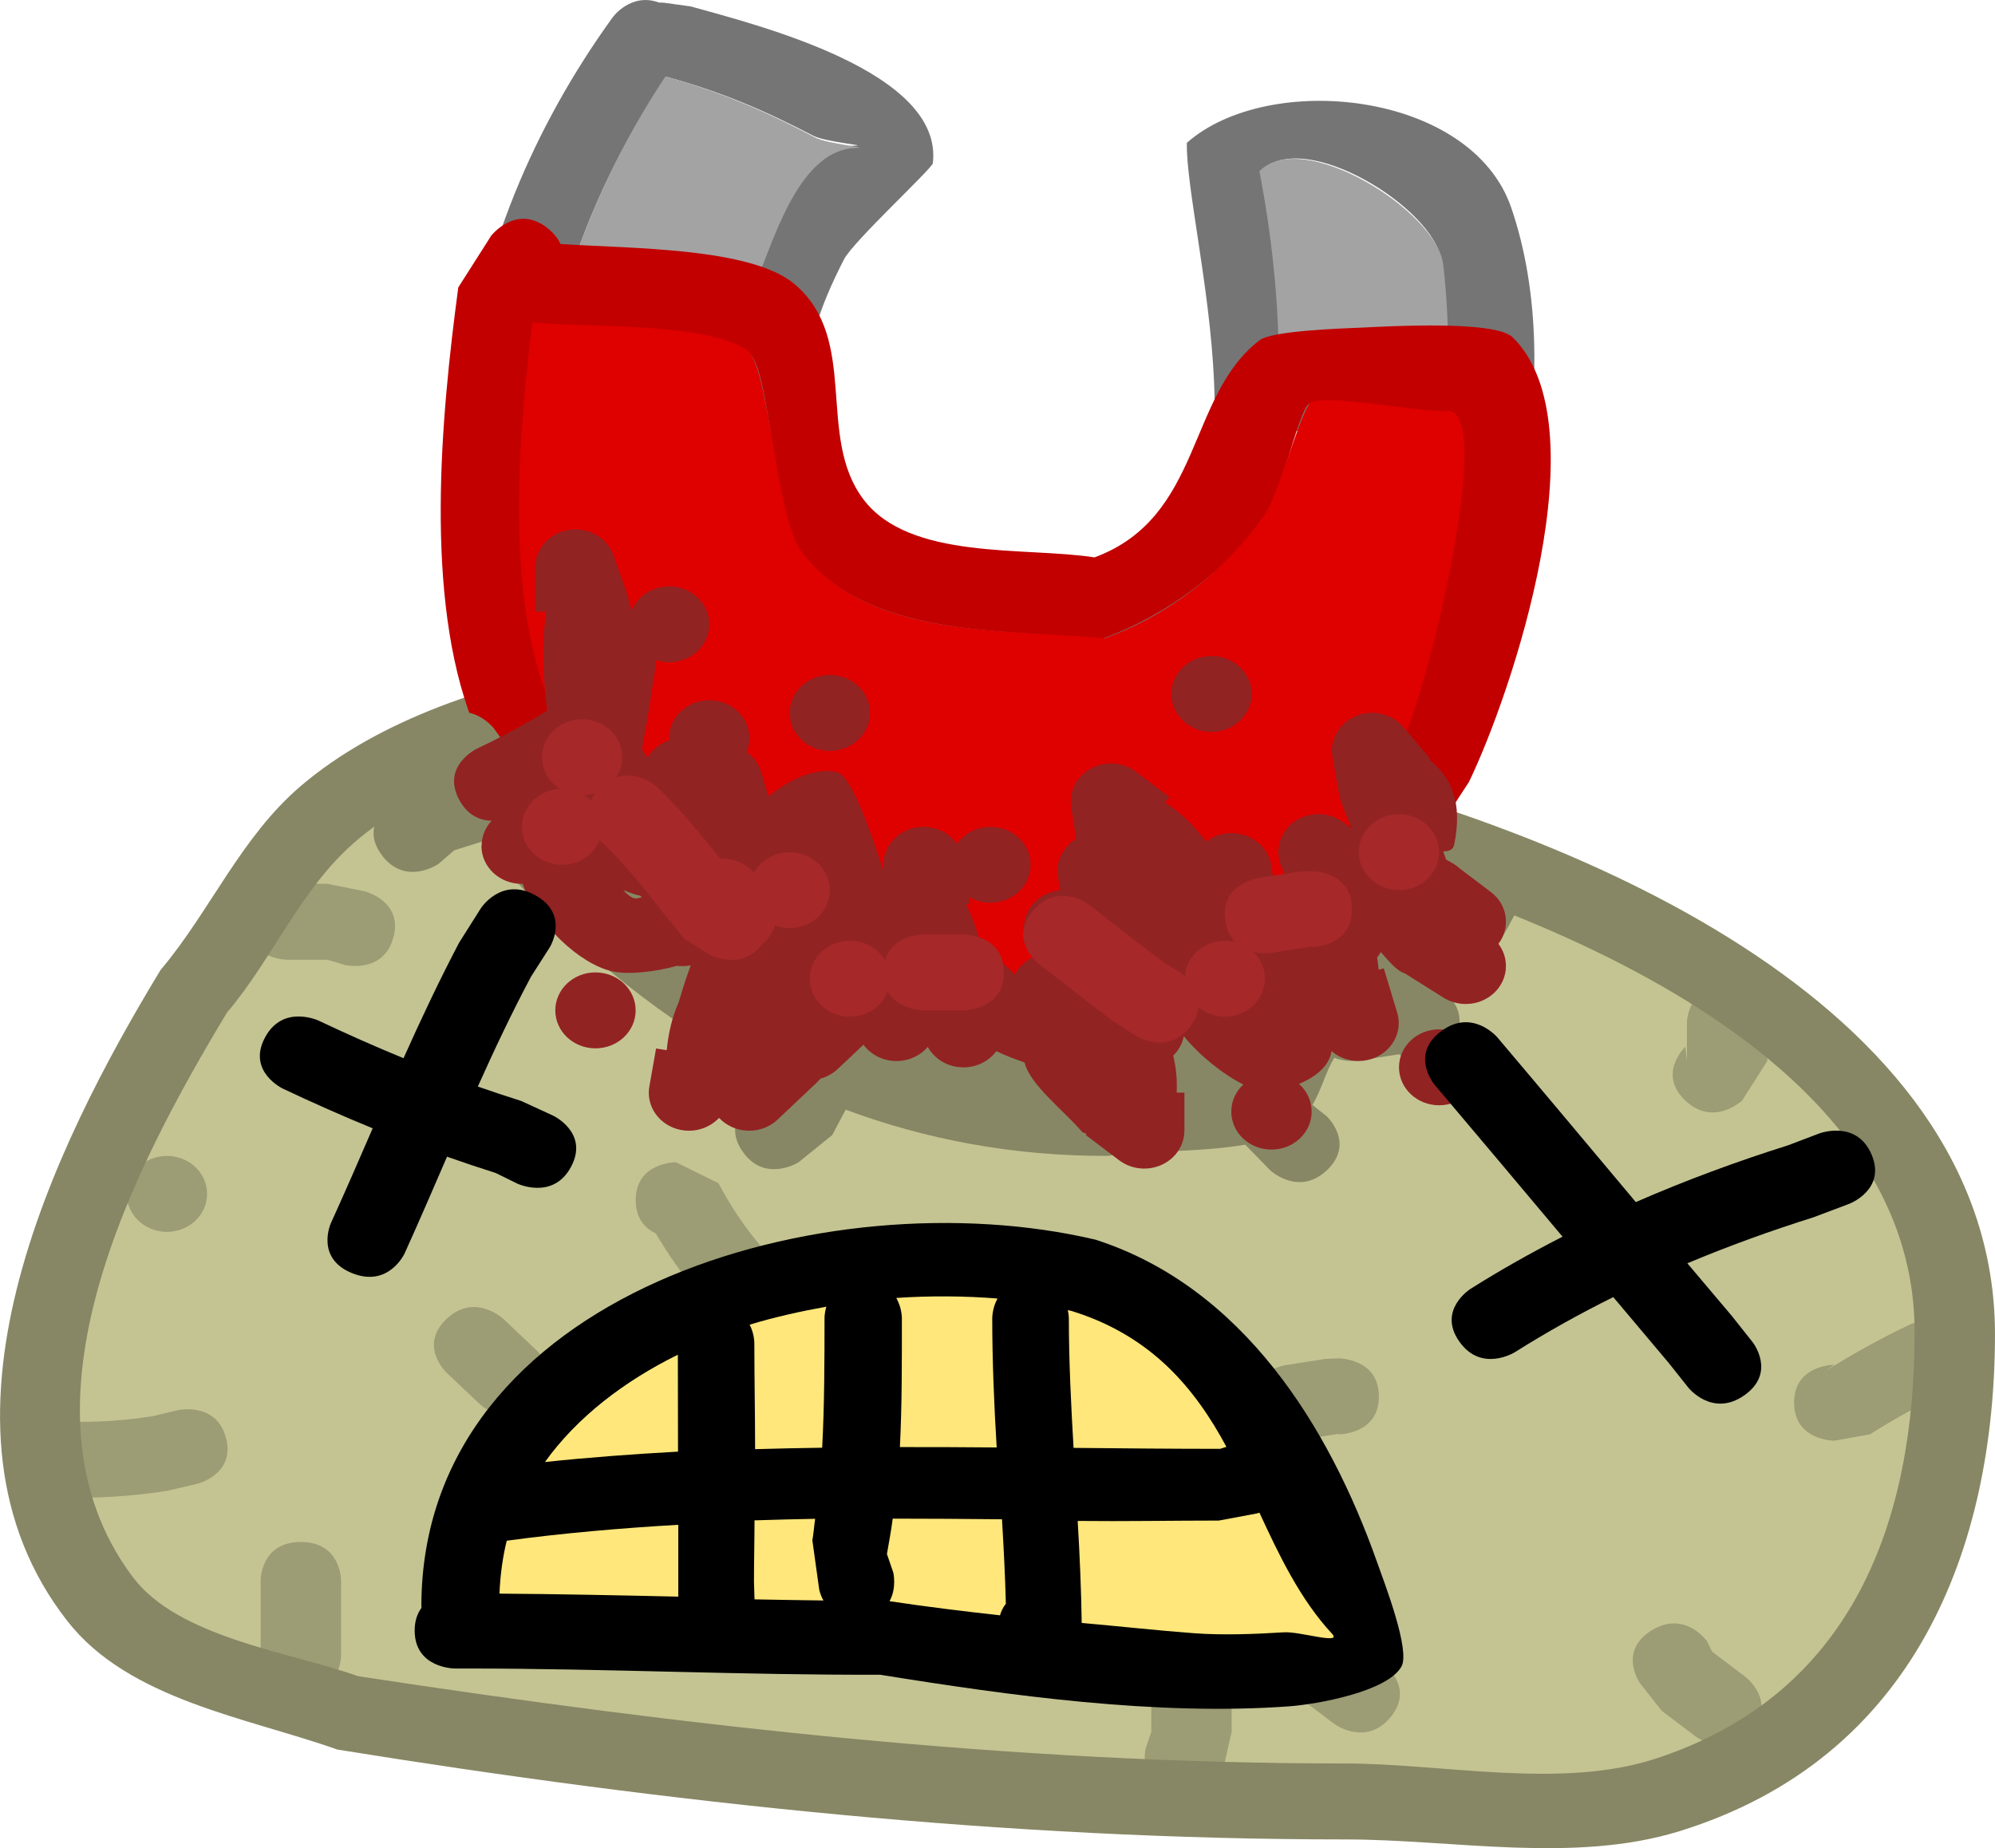 <svg version="1.1" xmlns="http://www.w3.org/2000/svg" xmlns:xlink="http://www.w3.org/1999/xlink" width="37.242" height="34.504" viewBox="0,0,37.242,34.504"><g transform="translate(-221.792,-158.394)"><g data-paper-data="{&quot;isPaintingLayer&quot;:true}" fill-rule="nonzero" stroke="none" stroke-width="0.5" stroke-linecap="butt" stroke-linejoin="miter" stroke-miterlimit="10" stroke-dasharray="" stroke-dashoffset="0" style="mix-blend-mode: normal"><path d="M239.027,172.13l0.127,-0.01c1.992,0.314 4.08,0.893 5.894,1.744c4.656,1.117 12.557,3.872 12.536,9.424c0,3.419 -1.104,6.762 -4.868,7.976c-1.757,0.567 -3.974,0.093 -5.78,0.093c-6.204,0 -12.402,-0.712 -18.498,-1.642c-1.274,-0.452 -3.362,-0.725 -4.216,-1.866c-2.367,-3.162 0.072,-7.757 1.761,-10.562c0.855,-1.006 1.374,-2.311 2.387,-3.191c2.289,-1.988 6.903,-2.457 10.093,-2.183c0.222,0.217 0.566,0.217 0.566,0.217z" data-paper-data="{&quot;noHover&quot;:false,&quot;origItem&quot;:[&quot;Path&quot;,{&quot;applyMatrix&quot;:true,&quot;segments&quot;:[[[475.4407,341.74103],[0.44427,0.4598],[-6.38038,-0.58049]],[[455.31947,346.31655],[4.57787,-4.20696],[-2.02538,1.86128]],[[450.55749,353.044],[1.70968,-2.12828],[-3.37643,5.93449]],[[447.03376,375.32376],[-4.73452,-6.68997],[1.70897,2.41482]],[[455.45536,379.252],[-2.54847,-0.95567],[12.19216,1.96955]],[[492.3169,382.70083],[-12.40772,0],[3.61126,0]],[[503.85303,382.52435],[-3.51489,1.1992],[7.52794,-2.56836]],[[513.5669,365.70083],[0,7.23438],[0.04362,-11.74696]],[[488.54648,345.85765],[9.31229,2.36394],[-3.62774,-1.80034]],[[476.8203,342.18042],[3.98326,0.66388],[0,0]],[476.5669,342.20083]],&quot;closed&quot;:true}]}" fill="#c4c493"/><path d="M226.011,185.238c0.182,0.688 -0.546,0.86 -0.546,0.86l-0.559,0.13c-0.536,0.083 -1.08,0.126 -1.623,0.128c0,0 -0.75,0 -0.75,-0.709c0,-0.709 0.75,-0.709 0.75,-0.709c0.46,0.002 0.923,-0.035 1.377,-0.108l0.441,-0.107c0,0 0.728,-0.172 0.909,0.516z" fill="#9c9c75"/><path d="M224.158,180.683c0,-0.392 0.336,-0.709 0.75,-0.709c0.414,0 0.75,0.317 0.75,0.709c0,0.392 -0.336,0.709 -0.75,0.709c-0.414,0 -0.75,-0.317 -0.75,-0.709z" fill="#9c9c75"/><path d="M229.136,175.893c-0.182,0.688 -0.909,0.516 -0.909,0.516l-0.318,-0.097c-0.25,0 -0.5,0 -0.75,0c0,0 -0.75,0 -0.75,-0.709c0,-0.709 0.75,-0.709 0.75,-0.709c0.25,0 0.5,0 0.75,0l0.682,0.139c0,0 0.728,0.172 0.546,0.86z" fill="#9c9c75"/><path d="M227.408,187.182c0.75,0 0.75,0.709 0.75,0.709c0,0.276 0,1.142 0,1.418c0,0 0,0.709 -0.75,0.709c-0.75,0 -0.75,-0.709 -0.75,-0.709c0,-0.276 0,-0.551 0,-0.827v-0.591c0,0 0,-0.709 0.75,-0.709z" fill="#9c9c75"/><path d="M243.727,191.887c-0.728,-0.172 -0.546,-0.86 -0.546,-0.86l0.103,-0.301c0,-0.236 0,-0.473 0,-0.709c0,0 0,-0.709 0.75,-0.709c0.75,0 0.75,0.709 0.75,0.709c0,0.236 0,0.473 0,0.709l-0.147,0.645c0,0 -0.182,0.688 -0.909,0.516z" fill="#9c9c75"/><path d="M252.617,188.837c0.624,-0.393 1.04,0.197 1.04,0.197l0.094,0.194c0.208,0.158 0.417,0.315 0.625,0.473c0,0 0.586,0.443 0.117,0.996c-0.469,0.554 -1.054,0.111 -1.054,0.111c-0.208,-0.158 -0.417,-0.315 -0.625,-0.473l-0.406,-0.515c0,0 -0.416,-0.59 0.208,-0.983z" fill="#9c9c75"/><path d="M255.283,184.582c0,-0.709 0.75,-0.709 0.75,-0.709l-0.166,0.119c0.508,-0.319 1.036,-0.613 1.581,-0.871c0,0 0.671,-0.317 1.006,0.317c0.335,0.634 -0.335,0.951 -0.335,0.951c-0.49,0.231 -0.964,0.495 -1.419,0.783l-0.666,0.119c0,0 -0.75,0 -0.75,-0.709z" fill="#9c9c75"/><path d="M253.253,178.94c-0.53,-0.501 0,-1.003 0,-1.003l0.03,0.265c0,-0.236 0,-0.473 0,-0.709c0,0 0,-0.709 0.75,-0.709c0.75,0 0.75,0.709 0.75,0.709c0,0.236 0,0.473 0,0.709l-0.47,0.738c0,0 -0.53,0.501 -1.061,0z" fill="#9c9c75"/><path d="M238.47,171.959c-3.19,-0.274 -7.772,0.174 -10.061,2.162c-1.013,0.88 -1.526,2.174 -2.381,3.179c-1.688,2.805 -4.129,7.368 -1.762,10.53c0.854,1.141 2.937,1.405 4.211,1.857c6.096,0.931 12.227,1.63 18.431,1.63c1.806,0 4.011,0.483 5.768,-0.083c3.764,-1.214 4.857,-4.532 4.857,-7.951c0.022,-5.552 -7.854,-8.261 -12.51,-9.378c-1.814,-0.851 -3.871,-1.424 -5.863,-1.738l-0.127,0.01c0,0 -0.341,0 -0.563,-0.217zM239.972,170.863c1.9,0.34 3.858,0.895 5.572,1.712c5.418,1.259 13.469,4.463 13.49,10.708c0,4.002 -1.488,7.937 -5.893,9.299c-1.962,0.607 -4.221,0.153 -6.232,0.153c-6.323,0 -12.611,-0.676 -18.819,-1.678c-1.682,-0.596 -3.888,-0.926 -5.039,-2.397c-2.841,-3.632 -0.258,-8.867 1.738,-12.156c0.929,-1.102 1.498,-2.481 2.619,-3.437c2.879,-2.454 8.458,-2.905 12.107,-2.419c0,0 0.266,0.036 0.457,0.216z" fill="#878765"/><path d="M248.359,166.518c-0.917,-0.113 -1.818,-0.028 -2.735,-0.101c-0.378,2.931 -2.074,5.128 -6.581,3.849c-0.959,-0.272 -1.723,-0.918 -2.455,-1.511c-0.867,-1.273 -1.259,-2.236 -1.189,-3.334c-0.073,0.003 -0.122,-0.003 -0.122,-0.003c-0.874,-0.104 -2.228,-0.266 -3.217,-0.385c-0.419,2.384 -0.071,4.853 1.404,7.04c1.436,2.186 6.374,4.057 9.146,3.316c2.105,-0.562 3.127,-2.124 4.252,-3.679c1.1,-1.519 1.689,-3.346 1.88,-5.21zM248.542,165.148l0.27,-0.024c0.001,-0.633 -0.04,-1.262 -0.12,-1.877c-0.124,-0.961 -2.546,-2.468 -3.351,-1.669c0.224,1.102 0.373,2.304 0.368,3.462c0.948,0.092 1.879,-0.003 2.832,0.108zM234.84,163.973l0.62,0.074c0,0 0.094,0.011 0.211,0.057c0.078,-0.237 0.171,-0.484 0.281,-0.745c0.309,-0.736 0.76,-2.239 1.795,-2.246c0.266,-0.002 -0.541,-0.065 -0.773,-0.185c-0.935,-0.483 -1.679,-0.804 -2.713,-1.093l-0.027,-0.002c-0.806,1.182 -1.448,2.488 -1.853,3.846c0.82,0.098 1.639,0.196 2.459,0.294zM234.095,158.442c0.061,-0.001 0.099,0.004 0.099,0.004l0.493,0.068c1.273,0.355 4.723,1.221 4.519,2.927c-0.012,0.1 -1.484,1.456 -1.659,1.796c-0.936,1.823 -0.928,2.915 0.181,4.628c0.754,0.591 1.369,1.031 2.36,1.143c0.76,0.086 1.927,0.449 2.68,0.265c2.958,-0.723 1.147,-6.593 1.18,-8.213c1.529,-1.349 5.311,-0.963 6.056,1.213c1.079,3.154 0.017,7.572 -1.892,10.209c-1.314,1.814 -2.649,3.649 -5.124,4.246c-3.483,0.84 -8.969,-1.224 -10.799,-3.939c-2.959,-4.489 -1.935,-9.96 1.042,-14.074c0,0 0.339,-0.468 0.865,-0.273z" fill="#757575"/><path d="M245.662,165.216c0.008,-1.188 -0.14,-2.495 -0.36,-3.626c0.809,-0.823 3.31,0.748 3.43,1.734c0.077,0.631 0.1,1.315 0.096,1.965l-0.274,0.029c-0.953,-0.111 -1.945,-0.01 -2.893,-0.102z" data-paper-data="{&quot;noHover&quot;:false,&quot;origItem&quot;:[&quot;Path&quot;,{&quot;applyMatrix&quot;:true,&quot;segments&quot;:[[[495.58456,327.32855],[-1.90612,-0.23517],[0,0]],[[496.12524,327.27675],[0,0],[0.00213,-1.3387]],[[495.88614,323.30455],[0.15855,1.302],[-0.24758,-2.03311]],[[489.18359,319.77363],[1.61105,-1.69147],[0.44722,2.33222]],[[489.92007,327.09932],[0.0086,-2.44978],[1.89501,0.19539]]],&quot;closed&quot;:true}]}" fill="#a3a3a3"/><path d="M232.32,163.85c0.411,-1.395 1.081,-2.808 1.891,-4.024l0.027,0.002c1.033,0.293 1.836,0.64 2.77,1.132c0.232,0.122 1.043,0.193 0.778,0.196c-1.036,0.01 -1.515,1.613 -1.827,2.369c-0.111,0.268 -0.218,0.527 -0.297,0.77c-0.117,-0.046 -0.215,-0.057 -0.215,-0.057l-0.634,-0.074c-0.82,-0.098 -1.674,-0.217 -2.493,-0.315z" data-paper-data="{&quot;noHover&quot;:false,&quot;origItem&quot;:[&quot;Path&quot;,{&quot;applyMatrix&quot;:true,&quot;segments&quot;:[[[468.17974,324.84374],[-1.63909,-0.20732],[0,0]],[469.41986,325.0006],[[469.84227,325.12022],[-0.23426,-0.09582],[0.15542,-0.50099]],[[470.40475,323.5433],[-0.21951,0.55236],[0.61867,-1.55676]],[[473.99442,318.79104],[-2.07053,0.01427],[0.5316,-0.00366]],[[472.448,318.40056],[0.46512,0.25398],[-1.87009,-1.02115]],[[467.02266,316.08862],[2.06816,0.60978],[0,0]],[[466.96899,316.08397],[0,0],[-1.61245,2.50074]],[[463.26248,324.22177],[0.81151,-2.87375],[1.63909,0.20732]]],&quot;closed&quot;:true}]}" fill="#a3a3a3"/><path d="M232.018,162.658c0.117,0.094 0.192,0.193 0.237,0.291c1.301,0.088 3.566,0.06 4.378,0.756c1.211,1.037 0.386,2.836 1.279,4.014c0.865,1.142 3.017,0.88 4.313,1.081c2.021,-0.75 1.722,-3.011 3.079,-4.053c0.238,-0.183 1.553,-0.22 1.954,-0.239c0.496,-0.024 2.448,-0.134 2.772,0.183c1.666,1.635 -0.013,6.636 -0.816,8.302c-0.937,1.419 -2.135,3.531 -3.617,4.395c-3.57,2.083 -8.915,-0.134 -11.899,-2.17c-1.008,-1.05 -2.534,-1.93 -3.084,-3.348c-0.903,-2.328 -0.594,-5.666 -0.267,-8.11l0.615,-0.966c0,0 0.47,-0.605 1.056,-0.138zM231.771,164.444c-0.271,2.164 -0.467,4.869 0.248,6.859c0.401,1.115 1.875,1.91 2.653,2.735c2.571,1.716 7.136,3.681 10.22,2.017c1.201,-0.648 2.269,-2.671 3.025,-3.805c0.507,-1.065 1.767,-6.266 0.829,-6.162c-0.375,0.042 -2.334,-0.325 -2.533,-0.141c-0.183,0.17 -0.53,1.702 -0.774,2.044c-0.768,1.076 -1.88,1.896 -3.07,2.328c-1.875,-0.182 -4.407,-0.008 -5.653,-1.652c-0.498,-0.657 -0.531,-3.439 -0.964,-3.707c-0.825,-0.512 -2.896,-0.413 -3.982,-0.515z" fill="#c20000"/><path d="M235.724,164.918c0.433,0.268 0.536,3.12 1.034,3.776c1.246,1.644 3.787,1.434 5.661,1.616c1.189,-0.432 2.206,-1.222 2.975,-2.298c0.244,-0.342 0.677,-1.926 0.86,-2.096c0.199,-0.184 2.162,0.189 2.537,0.148c0.937,-0.104 -0.318,5.13 -0.825,6.194c-0.756,1.134 -1.838,3.184 -3.039,3.832c-3.085,1.665 -7.727,-0.31 -10.298,-2.025c-0.778,-0.825 -2.26,-1.644 -2.661,-2.759c-0.715,-1.99 -0.508,-4.729 -0.237,-6.893c1.086,0.102 3.167,-0.007 3.993,0.505z" data-paper-data="{&quot;noHover&quot;:false,&quot;origItem&quot;:[&quot;Path&quot;,{&quot;applyMatrix&quot;:true,&quot;segments&quot;:[[[462.04101,325.8389],[2.17239,0.21669],[-0.5413,4.57985]],[[462.53723,340.35163],[-1.43082,-4.20995],[0.80176,2.35903]],[[467.84385,346.13806],[-1.55627,-1.74526],[5.14134,3.63034]],[[488.2844,350.40562],[-6.16912,3.52205],[2.40198,-1.37133]],[[494.33389,342.3537],[-1.51182,2.40041],[1.01418,-2.25257]],[[495.99266,329.31572],[1.87452,-0.22089],[-0.74939,0.08831]],[[490.92686,329.01838],[0.39857,-0.38993],[-0.36693,0.35898]],[[489.37895,333.34271],[0.48774,-0.72261],[-1.53665,2.27662]],[[483.23931,338.26831],[2.3788,-0.91334],[-3.74906,-0.38507]],[[471.9333,334.7727],[2.49121,3.47768],[-0.9953,-1.38942]],[[470.00526,326.92872],[0.86576,0.56783],[-1.65086,-1.08275]]],&quot;closed&quot;:true}]}" fill="#df0000"/><path d="M228.933,174.374c-0.45,-0.567 0.15,-0.992 0.15,-0.992l0.713,-0.46c0.019,-0.006 0.039,-0.012 0.058,-0.018c-0.023,-0.032 -0.047,-0.065 -0.07,-0.098c0,0 -0.416,-0.59 0.208,-0.983c0.624,-0.393 1.04,0.197 1.04,0.197c0.95,1.361 2.05,2.581 3.29,3.588c0.028,-0.003 0.057,-0.005 0.086,-0.005c0.047,0 0.093,0.004 0.137,0.012l0.736,0.116l-0.05,0.286c2.082,0.249 4.316,1.408 6.349,1.85c1.227,0.267 1.821,-0.391 2.749,-0.369c0.189,0.004 0.352,0.021 0.495,0.048c0.59,-0.58 1.16,-1.254 1.678,-1.734c0.626,-0.581 1.442,-0.918 2.261,-1.231l0.304,-0.359c0.137,-0.165 0.351,-0.271 0.59,-0.271c0.414,0 0.75,0.317 0.75,0.709c0,0.119 -0.031,0.231 -0.086,0.33l-0.368,0.696c-0.348,0.631 -0.716,1.004 -1.154,1.289c0.162,0.128 0.303,0.344 0.211,0.693c-0.182,0.688 -0.909,0.516 -0.909,0.516l-0.195,-0.107c-0.25,0.039 -0.5,0.079 -0.75,0.118c0,0 -0.229,0.036 -0.454,-0.053c-0.165,0.261 -0.233,0.584 -0.409,0.88l0.27,0.216c0,0 0.53,0.501 0,1.003c-0.53,0.501 -1.061,0 -1.061,0l-0.465,-0.477c-0.381,0.067 -0.82,0.096 -1.246,0.117c-0.007,0 -0.014,0.001 -0.021,0.001c-0.489,0.024 -0.959,0.039 -1.301,0.092c-1.749,0.005 -3.381,-0.302 -4.89,-0.863c-0.084,0.158 -0.167,0.316 -0.251,0.474l-0.63,0.509c0,0 -0.624,0.393 -1.04,-0.197c-0.416,-0.59 0.208,-0.983 0.208,-0.983l0.12,0.037c0.072,-0.135 0.143,-0.271 0.215,-0.406c-0.306,-0.12 -0.607,-0.288 -0.902,-0.522c-1.7,-1.002 -3.21,-2.343 -4.517,-3.915c-0.171,0.054 -0.342,0.108 -0.513,0.162l-0.287,0.249c0,0 -0.6,0.425 -1.05,-0.142z" fill="#878765"/><path d="M230.783,174.185c0,-0.18 0.071,-0.344 0.187,-0.468c-0.205,-0.005 -0.446,-0.09 -0.608,-0.396c-0.335,-0.634 0.335,-0.951 0.335,-0.951c0.45,-0.212 0.888,-0.449 1.309,-0.71c-0.075,-0.646 -0.105,-1.224 -0.018,-1.847h-0.205v-0.827c0,-0.392 0.336,-0.709 0.75,-0.709c0.337,0 0.623,0.211 0.717,0.5l0.245,0.693l-0.016,0.005l0.027,0.03c0.023,0.098 0.049,0.194 0.077,0.29c0.108,-0.266 0.381,-0.455 0.7,-0.455c0.414,0 0.75,0.317 0.75,0.709c0,0.392 -0.336,0.709 -0.75,0.709c-0.088,0 -0.173,-0.014 -0.251,-0.041c0.001,0.013 0.001,0.027 0.001,0.041c0,0.038 -0.003,0.076 -0.009,0.112l-0.122,0.805c-0.002,0.013 -0.004,0.027 -0.007,0.04l-0.116,0.655c0.021,0.03 0.04,0.061 0.056,0.093l0.041,0.077c0.088,-0.15 0.233,-0.267 0.407,-0.325c-0.001,-0.013 -0.001,-0.027 -0.001,-0.04c0,-0.392 0.336,-0.709 0.75,-0.709c0.414,0 0.75,0.317 0.75,0.709c0,0.091 -0.018,0.179 -0.052,0.259c0.134,0.095 0.234,0.231 0.277,0.389l0.133,0.441c0.397,-0.339 0.94,-0.559 1.292,-0.448c0.237,0.075 0.564,0.943 0.849,1.828v-0.105v0c0,-0.392 0.336,-0.709 0.75,-0.709c0.261,0 0.491,0.126 0.625,0.317c0.134,-0.191 0.364,-0.317 0.625,-0.317c0.414,0 0.75,0.317 0.75,0.709c0,0.392 -0.336,0.709 -0.75,0.709c-0.148,0 -0.286,-0.04 -0.402,-0.11l0.019,0.128l-0.067,0.009c0.128,0.28 0.229,0.567 0.313,0.906c0.212,0.078 0.435,0.227 0.589,0.407c0.084,-0.161 0.231,-0.287 0.41,-0.351c-0.146,-0.129 -0.237,-0.313 -0.237,-0.517c0,-0.368 0.297,-0.671 0.678,-0.706l-0.04,-0.228c-0.008,-0.042 -0.013,-0.085 -0.013,-0.13c0,-0.252 0.139,-0.473 0.348,-0.599l-0.089,-0.589c-0.006,-0.037 -0.009,-0.074 -0.009,-0.112c0,-0.392 0.336,-0.709 0.75,-0.709c0.179,0 0.344,0.06 0.473,0.159l0.62,0.469l-0.085,0.101c0.306,0.196 0.527,0.415 0.768,0.73c0.129,-0.1 0.294,-0.159 0.474,-0.159c0.382,0 0.697,0.27 0.744,0.619l0.065,0.431l0.138,-0.054c0.025,-0.049 0.055,-0.095 0.09,-0.137l-0.096,-0.211c-0.043,-0.089 -0.067,-0.189 -0.067,-0.294c0,-0.392 0.336,-0.709 0.75,-0.709c0.179,0 0.344,0.06 0.473,0.159l0.141,0.107c-0.09,-0.216 -0.169,-0.428 -0.217,-0.567l0.011,-0.058l-0.023,0.004l-0.123,-0.696c-0.008,-0.042 -0.013,-0.085 -0.013,-0.13c0,-0.392 0.336,-0.709 0.75,-0.709c0.239,0 0.453,0.106 0.59,0.271l0.496,0.586l-0.018,0.013c0.405,0.333 0.631,0.781 0.465,1.597c-0.018,0.088 -0.099,0.119 -0.204,0.121c0.019,0.055 0.038,0.106 0.055,0.154c0.106,0.053 0.2,0.11 0.255,0.165l0.574,0.434c0.175,0.13 0.287,0.331 0.287,0.558c0,0.154 -0.052,0.297 -0.141,0.414c0.089,0.116 0.141,0.259 0.141,0.414c0,0.392 -0.336,0.709 -0.75,0.709c-0.158,0 -0.304,-0.046 -0.425,-0.124l-0.707,-0.445c-0.164,-0.049 -0.315,-0.247 -0.454,-0.401c-0.02,0.036 -0.043,0.07 -0.069,0.102c0.012,0.075 0.022,0.151 0.03,0.228l0.095,-0.026l0.245,0.811c0.022,0.067 0.034,0.137 0.034,0.21c0,0.392 -0.336,0.709 -0.75,0.709c-0.194,0 -0.372,-0.07 -0.505,-0.185c-0.032,0.213 -0.195,0.441 -0.607,0.613c0.146,0.129 0.236,0.313 0.236,0.517c0,0.392 -0.336,0.709 -0.75,0.709c-0.414,0 -0.75,-0.317 -0.75,-0.709c0,-0.198 0.086,-0.377 0.225,-0.506c-0.373,-0.186 -0.807,-0.531 -1.112,-0.902c-0.027,0.14 -0.097,0.265 -0.197,0.363c0.055,0.231 0.076,0.45 0.064,0.691h0.145v0.709c0,0.392 -0.336,0.709 -0.75,0.709c-0.179,0 -0.344,-0.06 -0.473,-0.159l-0.62,-0.469l0.017,-0.02l-0.079,-0.032c-0.341,-0.401 -0.976,-0.879 -1.079,-1.301c-0.18,-0.064 -0.359,-0.128 -0.526,-0.212c-0.136,0.183 -0.36,0.303 -0.615,0.303c-0.29,0 -0.541,-0.155 -0.666,-0.382c-0.137,0.161 -0.348,0.264 -0.584,0.264c-0.255,0 -0.481,-0.121 -0.617,-0.305l-0.478,0.452c-0.089,0.084 -0.2,0.147 -0.324,0.181c-0.007,0.009 -0.015,0.018 -0.022,0.027l-0.03,0.027l0.002,0.002l-0.75,0.709c-0.136,0.128 -0.323,0.208 -0.53,0.208c-0.223,0 -0.424,-0.092 -0.562,-0.239l-0.033,0.031c-0.136,0.128 -0.323,0.208 -0.53,0.208c-0.414,0 -0.75,-0.317 -0.75,-0.709c0,-0.044 0.004,-0.088 0.013,-0.13l0.123,-0.696l0.199,0.031c0.03,-0.31 0.098,-0.612 0.223,-0.895c0.004,-0.01 0.1,-0.35 0.224,-0.689c-0.05,0.01 -0.102,0.015 -0.156,0.015c-0.034,0 -0.067,-0.002 -0.099,-0.006c-0.425,0.119 -0.923,0.17 -1.219,0.101c-0.598,-0.14 -1.383,-0.865 -1.663,-1.631c-0.006,0 -0.013,0 -0.019,0c-0.414,0 -0.75,-0.317 -0.75,-0.709zM231.84,173.495c0.064,-0.056 0.129,-0.101 0.193,-0.137c-0,0 -0,0 -0,0c-0.033,0 -0.066,-0.002 -0.098,-0.006c-0.087,0.046 -0.174,0.092 -0.262,0.136c0.046,0.008 0.091,0.021 0.134,0.036c0.011,-0.01 0.022,-0.02 0.033,-0.03zM233.425,175.009c0.052,0.06 0.109,0.112 0.176,0.145c0.045,0.022 0.107,0.014 0.182,-0.015v-0.016c-0.103,-0.015 -0.229,-0.057 -0.359,-0.113z" fill="#922323"/><path d="M236.533,171.704c0,-0.392 0.336,-0.709 0.75,-0.709c0.414,0 0.75,0.317 0.75,0.709c0,0.392 -0.336,0.709 -0.75,0.709c-0.414,0 -0.75,-0.317 -0.75,-0.709z" fill="#922323"/><path d="M243.658,171.349c0,-0.392 0.336,-0.709 0.75,-0.709c0.414,0 0.75,0.317 0.75,0.709c0,0.392 -0.336,0.709 -0.75,0.709c-0.414,0 -0.75,-0.317 -0.75,-0.709z" fill="#922323"/><path d="M247.908,178.32c0,-0.392 0.336,-0.709 0.75,-0.709c0.414,0 0.75,0.317 0.75,0.709c0,0.392 -0.336,0.709 -0.75,0.709c-0.414,0 -0.75,-0.317 -0.75,-0.709z" fill="#922323"/><path d="M232.158,177.257c0,-0.392 0.336,-0.709 0.75,-0.709c0.414,0 0.75,0.317 0.75,0.709c0,0.392 -0.336,0.709 -0.75,0.709c-0.414,0 -0.75,-0.317 -0.75,-0.709z" fill="#922323"/><path d="M236.533,174.303c0.414,0 0.75,0.317 0.75,0.709c0,0.392 -0.336,0.709 -0.75,0.709c-0.098,0 -0.191,-0.018 -0.276,-0.05c-0.041,0.144 -0.13,0.269 -0.248,0.361c-0.35,0.481 -0.936,0.204 -0.936,0.204l-0.5,-0.309c-0.532,-0.63 -0.963,-1.264 -1.57,-1.832c0,0 -0.006,-0.006 -0.017,-0.017c-0.106,0.269 -0.381,0.461 -0.703,0.461c-0.414,0 -0.75,-0.317 -0.75,-0.709c0,-0.379 0.315,-0.689 0.712,-0.708c-0.203,-0.127 -0.337,-0.344 -0.337,-0.592c0,-0.392 0.336,-0.709 0.75,-0.709c0.414,0 0.75,0.317 0.75,0.709c0,0.139 -0.042,0.268 -0.115,0.378c0.418,-0.149 0.77,0.185 0.77,0.185c0.445,0.424 0.805,0.872 1.173,1.33c0.015,-0.001 0.031,-0.001 0.046,-0.001c0.236,0 0.447,0.103 0.584,0.264c0.125,-0.227 0.376,-0.382 0.666,-0.382zM232.697,173.239c0.045,0.028 0.087,0.061 0.124,0.098c0.021,-0.045 0.048,-0.09 0.084,-0.136c-0.066,0.022 -0.136,0.035 -0.208,0.038z" fill="#a62828"/><path d="M240.533,176.548c0,0.709 -0.75,0.709 -0.75,0.709h-0.75c0,0 -0.473,0 -0.668,-0.355c-0.103,0.275 -0.381,0.473 -0.707,0.473c-0.414,0 -0.75,-0.317 -0.75,-0.709c0,-0.392 0.336,-0.709 0.75,-0.709c0.282,0 0.527,0.147 0.655,0.364c0.14,-0.482 0.72,-0.482 0.72,-0.482h0.75c0,0 0.75,0 0.75,0.709z" fill="#a62828"/><path d="M244.032,177.532c-0.416,0.59 -1.04,0.197 -1.04,0.197l-0.427,-0.273c-0.466,-0.353 -0.928,-0.711 -1.387,-1.072c0,0 -0.576,-0.454 -0.096,-0.998c0.48,-0.545 1.056,-0.091 1.056,-0.091c0.451,0.355 0.905,0.708 1.363,1.054l0.323,0.2c0,0 0.036,0.023 0.086,0.066c0.028,-0.368 0.352,-0.658 0.748,-0.658c0.066,0 0.13,0.008 0.19,0.023c-0.084,-0.087 -0.15,-0.209 -0.18,-0.379c-0.123,-0.699 0.616,-0.816 0.616,-0.816c0.25,-0.039 0.5,-0.079 0.75,-0.118l0.248,-0.01c0,0 0.75,0 0.75,0.709c0,0.709 -0.75,0.709 -0.75,0.709l-0.002,-0.01c-0.25,0.039 -0.5,0.079 -0.75,0.118c0,0 -0.159,0.025 -0.342,-0.018c0.135,0.128 0.218,0.305 0.218,0.5c0,0.392 -0.336,0.709 -0.75,0.709c-0.186,0 -0.357,-0.064 -0.488,-0.171c-0.013,0.1 -0.055,0.21 -0.138,0.328z" fill="#a62828"/><path d="M247.158,174.303c0,-0.392 0.336,-0.709 0.75,-0.709c0.414,0 0.75,0.317 0.75,0.709c0,0.392 -0.336,0.709 -0.75,0.709c-0.414,0 -0.75,-0.317 -0.75,-0.709z" fill="#a62828"/><path d="M230.128,183.018c0.53,-0.501 1.061,0 1.061,0l0.625,0.591c0,0 0.53,0.501 0,1.003c-0.53,0.501 -1.061,0 -1.061,0l-0.625,-0.591c0,0 -0.53,-0.501 0,-1.003z" fill="#9c9c75"/><path d="M247.533,184.464c0,0.709 -0.75,0.709 -0.75,0.709l-0.002,-0.01c-0.25,0.039 -0.5,0.079 -0.75,0.118c0,0 -0.74,0.117 -0.863,-0.583c-0.123,-0.699 0.616,-0.816 0.616,-0.816c0.25,-0.039 0.5,-0.079 0.75,-0.118l0.248,-0.01c0,0 0.75,0 0.75,0.709z" fill="#9c9c75"/><path d="M247.744,190.46c-0.469,0.554 -1.054,0.111 -1.054,0.111l-0.625,-0.473c0,0 -0.586,-0.443 -0.117,-0.996c0.469,-0.554 1.054,-0.111 1.054,-0.111l0.625,0.473c0,0 0.586,0.443 0.117,0.996z" fill="#9c9c75"/><path d="M234.033,181.421c-0.187,-0.089 -0.374,-0.266 -0.374,-0.62c0,-0.709 0.75,-0.709 0.75,-0.709l0.796,0.392c0.217,0.416 0.481,0.813 0.79,1.174c0,0 0.469,0.554 -0.117,0.996c-0.586,0.443 -1.054,-0.111 -1.054,-0.111c-0.295,-0.352 -0.559,-0.729 -0.79,-1.123z" fill="#9c9c75"/><path d="M237.048,188.03l-0.129,-0.846c0.024,-0.131 0.045,-0.262 0.064,-0.394c-0.359,0.006 -0.717,0.014 -1.074,0.025c0,0.359 0,0.718 0,1.076v0.326c0.407,0.008 0.814,0.015 1.222,0.021c-0.062,-0.113 -0.082,-0.207 -0.082,-0.207zM237.158,183.046c0,0 0,-0.095 0.037,-0.215c-0.468,0.084 -0.932,0.194 -1.381,0.332c0.094,0.177 0.094,0.355 0.094,0.355c0,0.629 0,1.258 0,1.887c0.403,-0.012 0.806,-0.021 1.21,-0.026c0.042,-0.775 0.04,-1.554 0.04,-2.333zM238.658,183.046c0,0.777 -0.003,1.551 -0.043,2.322c0.586,-0 1.171,0.003 1.755,0.008c-0.048,-0.775 -0.088,-1.553 -0.088,-2.33c0,0 0,-0.188 0.102,-0.37c-0.592,-0.049 -1.211,-0.054 -1.836,-0.011c0.109,0.186 0.109,0.381 0.109,0.381zM238.398,187.416l0.121,0.335c0,0 0.058,0.272 -0.08,0.51c0.659,0.1 1.321,0.184 1.984,0.256c0.018,-0.07 0.051,-0.142 0.104,-0.21c-0.011,-0.505 -0.037,-1.011 -0.067,-1.519c-0.654,-0.007 -1.31,-0.012 -1.967,-0.012c-0.027,0.213 -0.059,0.426 -0.095,0.638zM241.783,183.046c0,0.784 0.038,1.566 0.085,2.345c0.896,0.009 1.786,0.018 2.665,0.018l0.115,-0.035c-0.573,-1.071 -1.328,-2.017 -2.824,-2.474c-0.021,-0.005 -0.042,-0.01 -0.062,-0.015c0.022,0.093 0.022,0.161 0.022,0.161zM244.087,188.838c0.543,0.04 1.091,0.034 1.635,0.001c0.297,-0.018 1.087,0.246 0.891,0.035c-0.596,-0.641 -0.978,-1.417 -1.341,-2.202c-0.035,0.012 -0.056,0.017 -0.056,0.017l-0.682,0.139c-0.85,0 -1.711,-0.009 -2.578,-0.02c0.037,0.623 0.067,1.245 0.076,1.867c0.686,0.06 1.371,0.112 2.056,0.163zM231.301,187.17c-0.077,0.304 -0.124,0.623 -0.138,0.959c1.085,0.007 2.165,0.03 3.246,0.055c0,-0.413 0,-0.853 0,-1.304c-1.05,0.06 -2.088,0.152 -3.108,0.291zM232.003,185.657c0.794,-0.085 1.597,-0.146 2.405,-0.19c0,-0.604 0,-1.2 0,-1.752c-0.98,0.48 -1.823,1.124 -2.405,1.942zM229.533,188.836c0,-0.186 0.052,-0.323 0.128,-0.425c-0.003,-0.03 -0.003,-0.048 -0.003,-0.048c0.019,-5.834 7.558,-8.01 12.585,-6.825c2.76,0.889 4.366,3.509 5.252,6.01c0.144,0.406 0.628,1.655 0.459,1.959c-0.259,0.466 -1.564,0.705 -2.109,0.744c-2.472,0.178 -5.19,-0.199 -7.624,-0.591c-2.564,0.009 -5.116,-0.116 -7.688,-0.116h-0.25c0,0 -0.75,0 -0.75,-0.709z" fill="#000000"/><path d="M241.725,182.853c0.021,0.005 0.042,0.009 0.063,0.014c1.497,0.457 2.325,1.467 2.898,2.539l-0.117,0.037c-0.879,0 -1.84,-0.009 -2.736,-0.018c-0.046,-0.779 -0.088,-1.624 -0.088,-2.408c0,0 0.002,-0.07 -0.02,-0.163z" data-paper-data="{&quot;noHover&quot;:false,&quot;origItem&quot;:[&quot;Path&quot;,{&quot;applyMatrix&quot;:true,&quot;segments&quot;:[[[482.0669,365.20083],[0,0],[0,1.65976]],[[482.23597,370.16254],[-0.0929,-1.64883],[1.79191,0.01985]],[[487.5669,370.20083],[-1.75898,0],[0,0]],[[487.79644,370.12679],[0,0],[-1.14526,-2.26682]],[[482.14752,364.89101],[2.99349,0.96737],[-0.04144,-0.01038]],[[482.02278,364.86029],[0.04172,0.0101],[0.04412,0.19761]]],&quot;closed&quot;:true}]}" fill="#ffe77b"/><path d="M241.985,188.693c-0.009,-0.622 -0.038,-1.281 -0.075,-1.904c0.867,0.01 1.785,-0.007 2.635,-0.007l0.701,-0.131c0,0 0.022,-0.004 0.057,-0.016c0.363,0.785 0.759,1.619 1.355,2.26c0.196,0.211 -0.6,-0.045 -0.896,-0.027c-0.544,0.034 -1.141,0.057 -1.684,0.017c-0.684,-0.051 -1.407,-0.132 -2.092,-0.191z" data-paper-data="{&quot;noHover&quot;:false,&quot;origItem&quot;:[&quot;Path&quot;,{&quot;applyMatrix&quot;:true,&quot;segments&quot;:[[[486.67323,377.4546],[-1.36859,-0.10719],[1.08665,0.08511]],[[489.94318,377.45594],[-1.08765,0.07131],[0.59327,-0.0389]],[[491.72526,377.53001],[0.39257,0.44651],[-1.19188,-1.35565]],[[489.0431,372.87008],[0.72681,1.66118],[-0.06938,0.0252]],[488.9307,372.90604],[[487.5669,373.20083],[0,0],[-1.69981,0]],[[482.41024,373.15914],[1.73479,0.02213],[0.07321,1.31848]],[[482.56194,377.11026],[-0.01771,-1.31601],[1.37102,0.12639]]],&quot;closed&quot;:true}]}" fill="#ffe77b"/><path d="M238.457,186.746c0.656,-0 1.386,0.005 2.04,0.012c0.03,0.507 0.06,1.071 0.072,1.577c-0.053,0.068 -0.091,0.146 -0.109,0.216c-0.664,-0.073 -1.404,-0.164 -2.063,-0.264c0.137,-0.238 0.072,-0.53 0.072,-0.53l-0.12,-0.351c0.037,-0.212 0.081,-0.447 0.108,-0.66z" data-paper-data="{&quot;noHover&quot;:false,&quot;origItem&quot;:[&quot;Path&quot;,{&quot;applyMatrix&quot;:true,&quot;segments&quot;:[[[475.29649,374.44743],[0.0735,-0.44964],[0,0]],[475.53777,375.15665],[[475.37844,376.2364],[0.27462,-0.50332],[1.31719,0.2119]],[[479.34703,376.77911],[-1.3274,-0.15359],[0.03648,-0.14889]],[[479.55411,376.33552],[-0.10574,0.14371],[-0.02287,-1.06878]],[[479.42048,373.1218],[0.06023,1.07348],[-1.30827,-0.01462]],[[475.48737,373.09714],[1.31247,-0.00055],[-0.05423,0.45055]]],&quot;closed&quot;:true}]}" fill="#ffe77b"/><path d="M238.523,182.626c0.625,-0.043 1.299,-0.038 1.89,0.011c-0.102,0.182 -0.098,0.373 -0.098,0.373c0,0.778 0.035,1.632 0.083,2.407c-0.584,-0.005 -1.221,-0.008 -1.807,-0.007c0.04,-0.771 0.037,-1.623 0.037,-2.4c0,0 0.004,-0.198 -0.105,-0.384z" data-paper-data="{&quot;noHover&quot;:false,&quot;origItem&quot;:[&quot;Path&quot;,{&quot;applyMatrix&quot;:true,&quot;segments&quot;:[[[475.8169,365.20083],[0,0],[0,1.64383]],[[475.73164,370.1144],[0.07964,-1.63191],[1.17138,-0.0009]],[[479.24222,370.13109],[-1.16817,-0.01048],[-0.09571,-1.64085]],[[479.0669,365.20083],[0,1.64524],[0,0]],[[479.27153,364.41757],[-0.20463,0.38575],[-1.18326,-0.10467]],[[475.59973,364.39441],[1.25053,-0.09035],[0.21717,0.39283]]],&quot;closed&quot;:true}]}" fill="#ffe77b"/><path d="M237.139,185.422c-0.404,0.006 -0.848,0.015 -1.251,0.027c0,-0.629 -0.014,-1.335 -0.014,-1.964c0,0 0.006,-0.182 -0.088,-0.36c0.449,-0.138 0.963,-0.252 1.432,-0.336c-0.037,0.12 -0.034,0.216 -0.034,0.216c0,0.779 -0.002,1.642 -0.044,2.417z" data-paper-data="{&quot;noHover&quot;:false,&quot;origItem&quot;:[&quot;Path&quot;,{&quot;applyMatrix&quot;:true,&quot;segments&quot;:[[[472.8169,365.20083],[0,1.64789],[0,0]],[[472.8902,364.74594],[-0.0733,0.25439],[-0.9366,0.17668]],[[470.1287,365.44943],[0.89842,-0.29279],[0.1882,0.37546]],[[470.3169,366.20083],[0,0],[0,1.33065]],[[470.3169,370.19278],[0,-1.33065],[0.80533,-0.0253]],[[472.73706,370.13703],[-0.80784,0.01237],[0.08387,-1.64034]]],&quot;closed&quot;:true}]}" fill="#ffe77b"/><path d="M237.162,188.274c-0.408,-0.005 -0.878,-0.013 -1.285,-0.021l-0.01,-0.336c0,-0.359 0.01,-0.78 0.01,-1.139c0.357,-0.011 0.773,-0.023 1.132,-0.029c-0.019,0.131 -0.029,0.272 -0.052,0.403l0.127,0.911c0,0 0.016,0.098 0.079,0.21z" data-paper-data="{&quot;noHover&quot;:false,&quot;origItem&quot;:[&quot;Path&quot;,{&quot;applyMatrix&quot;:true,&quot;segments&quot;:[[472.59603,375.745],[[472.33731,373.95423],[0,0],[0.04725,-0.27724]],[[472.46556,373.12136],[-0.0384,0.27799],[-0.71733,0.01198]],[[470.3169,373.17344],[0.71489,-0.02313],[0,0.75913]],[[470.3169,375.45083],[0,-0.75913],[0,0]],[[470.3169,376.13964],[0,0],[0.81437,0.01726]],[[472.76088,376.1839],[-0.81505,-0.01165],[-0.12472,-0.23825]]],&quot;closed&quot;:true}]}" fill="#ffe77b"/><path d="M234.454,186.861c0,0.452 0,0.929 0,1.341c-1.08,-0.024 -2.254,-0.049 -3.338,-0.056c0.014,-0.336 0.059,-0.685 0.136,-0.988c1.02,-0.139 2.153,-0.237 3.202,-0.297z" data-paper-data="{&quot;noHover&quot;:false,&quot;origItem&quot;:[&quot;Path&quot;,{&quot;applyMatrix&quot;:true,&quot;segments&quot;:[[[461.10112,373.92533],[2.03899,-0.29355],[-0.1534,0.6424]],[[460.82566,375.9552],[0.02801,-0.71103],[2.16907,0.01469]],[[467.3169,376.07062],[-2.16038,-0.05124],[0,-0.87346]],[[467.3169,373.31051],[0,0.95548],[-2.0992,0.12646]]],&quot;closed&quot;:true}]}" fill="#ffe77b"/><path d="M234.446,183.685c0,0.552 0.003,1.205 0.003,1.81c-0.808,0.044 -1.69,0.109 -2.484,0.194c0.582,-0.818 1.501,-1.523 2.481,-2.003z" data-paper-data="{&quot;noHover&quot;:false,&quot;origItem&quot;:[&quot;Path&quot;,{&quot;applyMatrix&quot;:true,&quot;segments&quot;:[[[462.50663,370.72513],[1.16335,-1.73067],[1.58794,-0.17941]],[[467.3169,370.32389],[-1.61665,0.09228],[0,-1.27872]],[[467.3169,366.61663],[0,1.16727],[-1.96069,1.01488]]],&quot;closed&quot;:true}]}" fill="#ffe77b"/><path d="M231.794,175.113c0.643,0.365 0.257,0.973 0.257,0.973l-0.347,0.543c-0.356,0.67 -0.681,1.356 -0.992,2.05c0.267,0.094 0.536,0.183 0.809,0.269l0.598,0.275c0,0 0.671,0.317 0.335,0.951c-0.335,0.634 -1.006,0.317 -1.006,0.317l-0.402,-0.198c-0.306,-0.097 -0.609,-0.198 -0.909,-0.304c-0.261,0.603 -0.52,1.205 -0.79,1.801c0,0 -0.295,0.652 -0.985,0.372c-0.689,-0.279 -0.394,-0.931 -0.394,-0.931c0.267,-0.587 0.524,-1.179 0.781,-1.772c-0.564,-0.231 -1.122,-0.478 -1.677,-0.741c0,0 -0.671,-0.317 -0.335,-0.951c0.335,-0.634 1.006,-0.317 1.006,-0.317c0.524,0.248 1.05,0.482 1.582,0.7c0.326,-0.728 0.666,-1.45 1.037,-2.156l0.403,-0.638c0,0 0.386,-0.608 1.029,-0.243z" fill="#000000"/><path d="M256.73,179.948c0.279,0.658 -0.418,0.921 -0.418,0.921l-0.666,0.251c-0.795,0.25 -1.583,0.535 -2.355,0.859c0.276,0.327 0.552,0.654 0.828,0.98l0.389,0.49c0,0 0.45,0.567 -0.15,0.992c-0.6,0.425 -1.05,-0.142 -1.05,-0.142l-0.361,-0.455c-0.347,-0.411 -0.693,-0.823 -1.039,-1.234c-0.63,0.313 -1.244,0.655 -1.834,1.027c0,0 -0.624,0.393 -1.04,-0.197c-0.416,-0.59 0.208,-0.983 0.208,-0.983c0.555,-0.35 1.13,-0.674 1.719,-0.975c-0.794,-0.945 -1.588,-1.891 -2.388,-2.836c0,0 -0.469,-0.554 0.117,-0.996c0.586,-0.443 1.054,0.111 1.054,0.111c0.868,1.025 1.726,2.051 2.585,3.075c0.927,-0.405 1.88,-0.757 2.842,-1.06l0.584,-0.222c0,0 0.696,-0.263 0.975,0.395z" fill="#000000"/></g></g></svg>